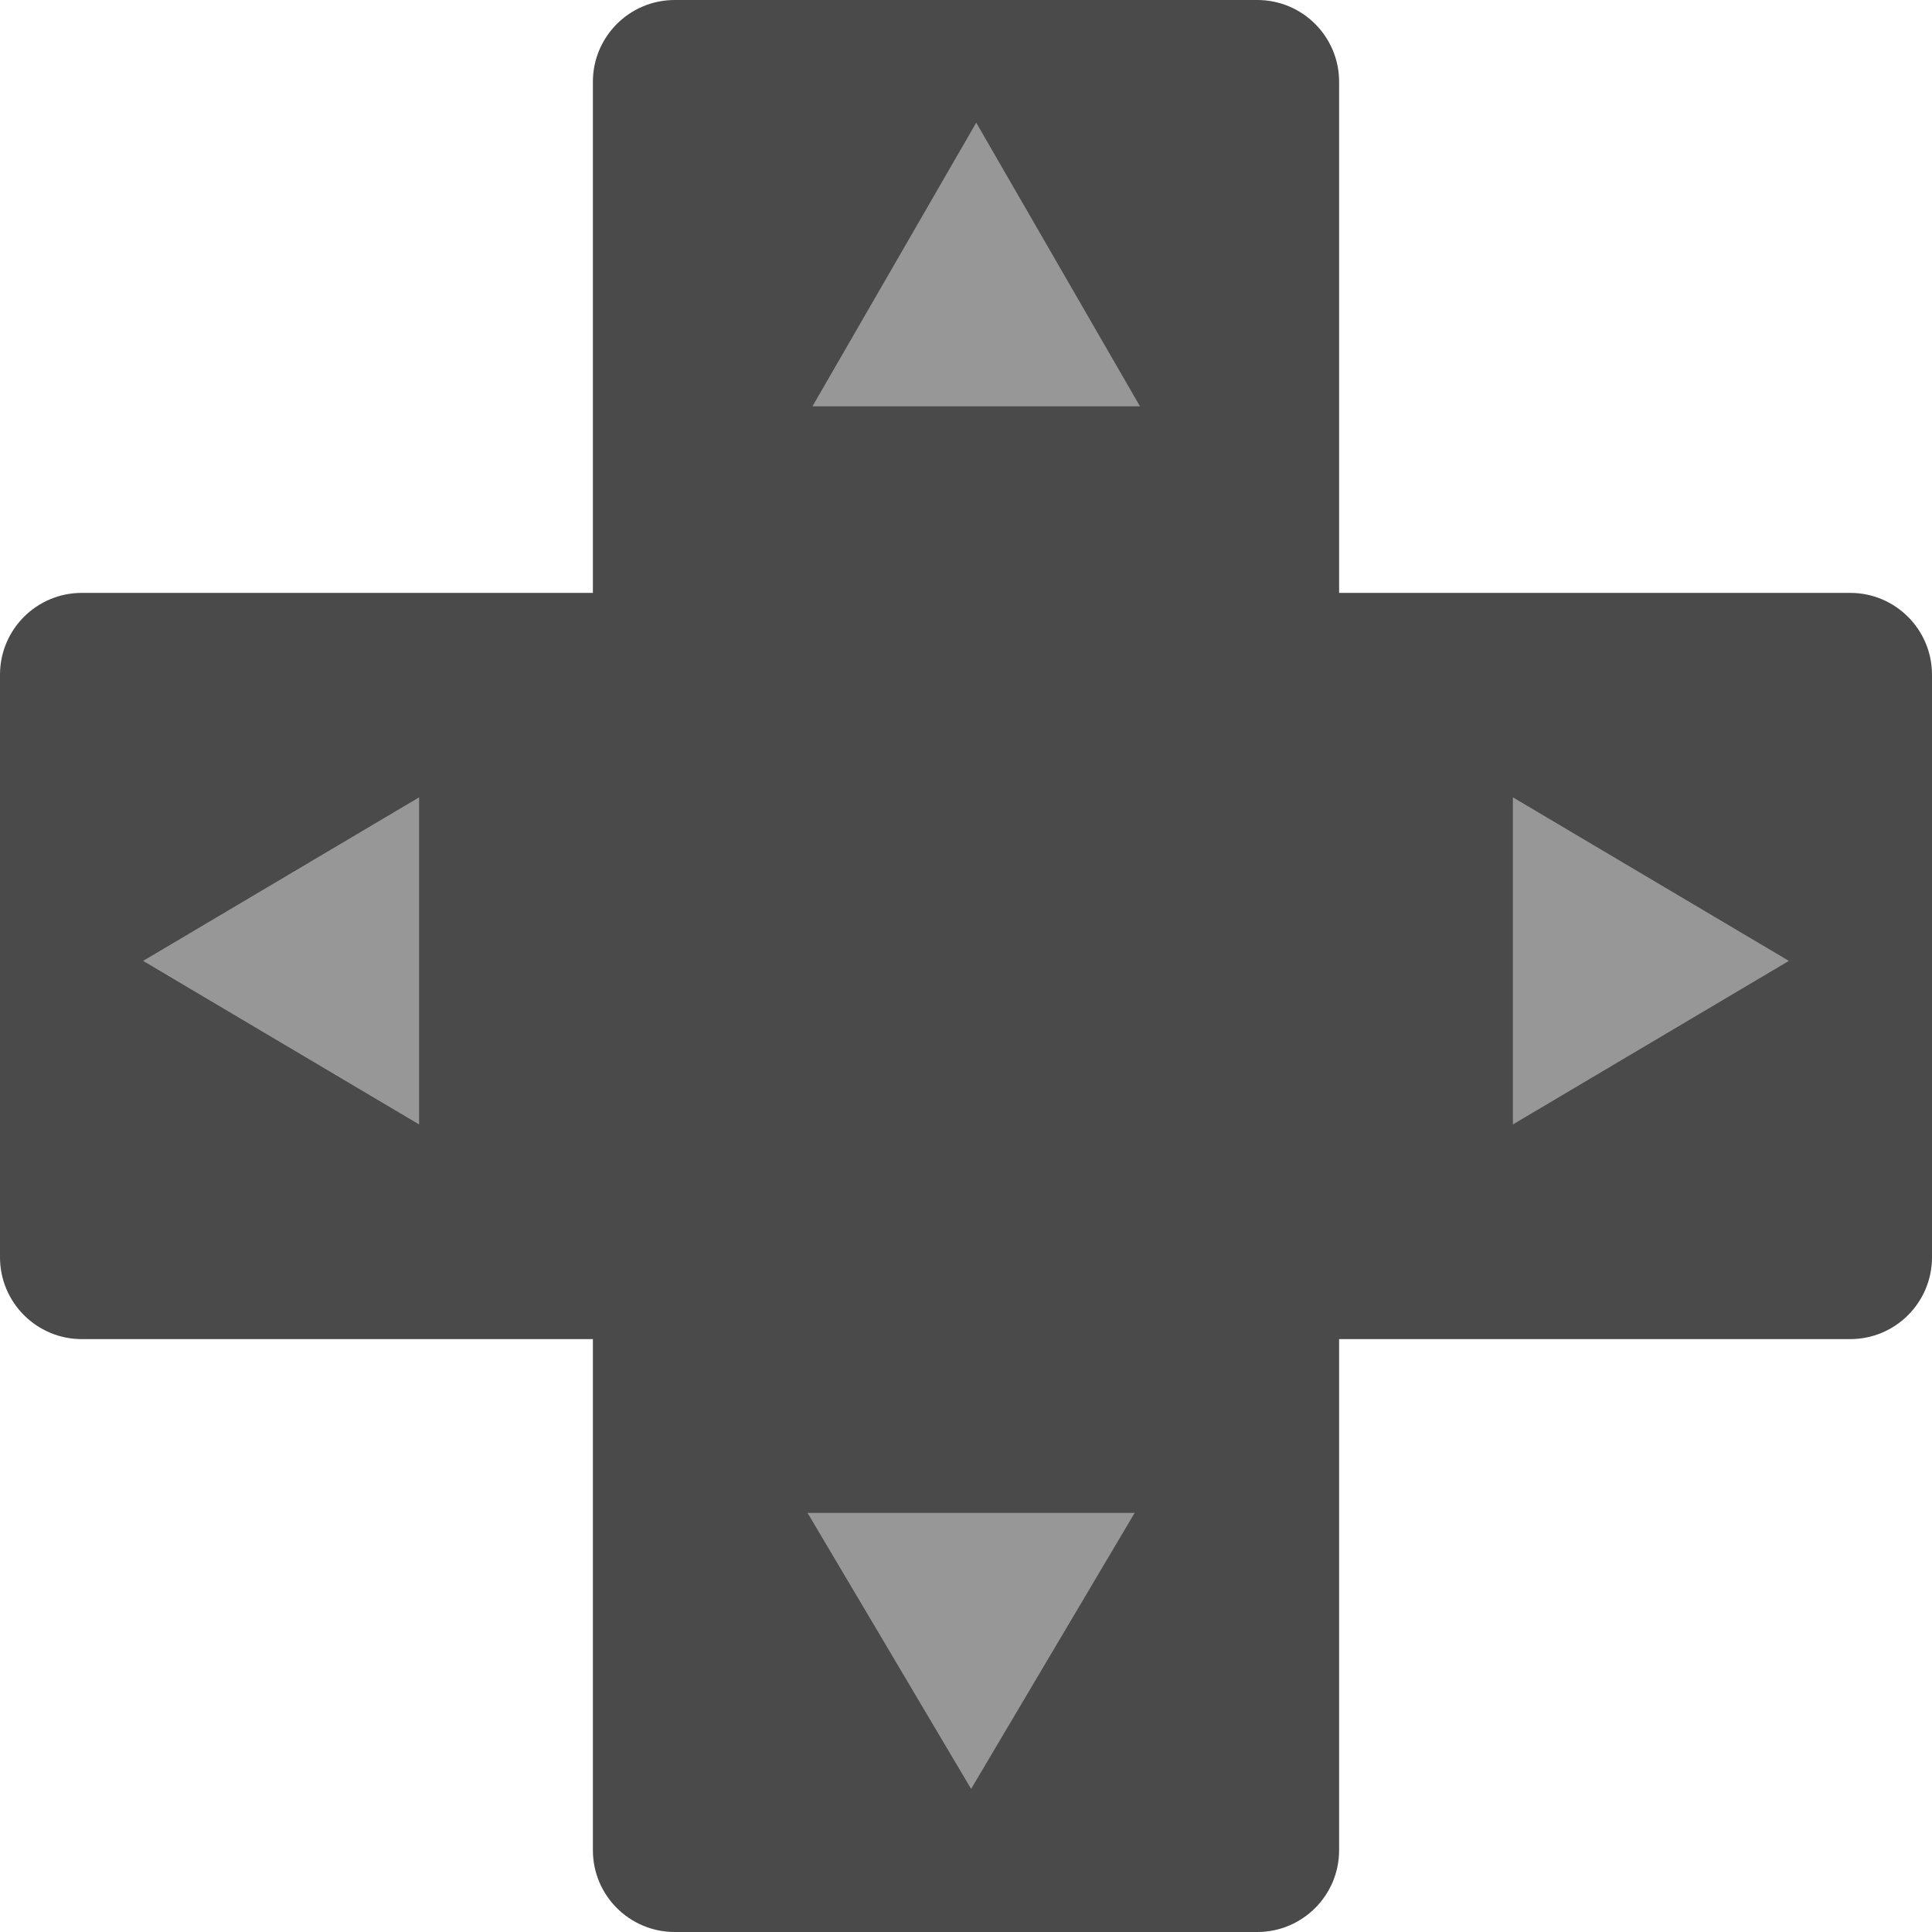 <?xml version="1.0" encoding="UTF-8" standalone="no"?>
<svg width="189px" height="189px" viewBox="0 0 189 189" version="1.1" xmlns="http://www.w3.org/2000/svg" xmlns:xlink="http://www.w3.org/1999/xlink" xmlns:sketch="http://www.bohemiancoding.com/sketch/ns">
    <title>D-Pad copy</title>
    <description>Created with Sketch (http://www.bohemiancoding.com/sketch)</description>
    <defs></defs>
    <g id="Page-1" stroke="none" stroke-width="1" fill="none" fill-rule="evenodd" sketch:type="MSPage">
        <g id="Flat" sketch:type="MSArtboardGroup" transform="translate(-147, -199)">
            <g id="D-Pad-copy" sketch:type="MSLayerGroup" transform="translate(147, 199)">
                <path d="M58,58 L58,8 C58,3.586 61.583,0 66.004,0 L122.996,0 C127.417,0 131,3.582 131,8 L131,58 L181,58 C185.414,58 189,61.583 189,66.004 L189,122.996 C189,127.417 185.418,131 181,131 L131,131 L131,181 C131,185.414 127.417,189 122.996,189 L66.004,189 C61.583,189 58,185.418 58,181 L58,131 L8,131 C3.586,131 0,127.417 0,122.996 L0,66.004 C0,61.583 3.582,58 8,58 L58,58 Z" id="directional-buttons" fill="#4A4A4A" sketch:type="MSShapeGroup"></path>
                <polygon id="up" fill="#979797" sketch:type="MSShapeGroup" points="95.5 12 111.521 39.75 79.479 39.75 "></polygon>
                <path d="M79,148 L111,148 L95,175 L79,148 Z" id="down" fill="#979797" sketch:type="MSShapeGroup"></path>
                <path d="M146,80 L178,80 L162,107 L146,80 Z" id="right" fill="#979797" sketch:type="MSShapeGroup" transform="translate(162, 94) rotate(-90) translate(-162, -94) "></path>
                <path d="M11,80 L43,80 L27,107 L11,80 Z" id="left" fill="#979797" sketch:type="MSShapeGroup" transform="translate(27, 94) rotate(-270) translate(-27, -94) "></path>
            </g>
        </g>
    </g>
</svg>